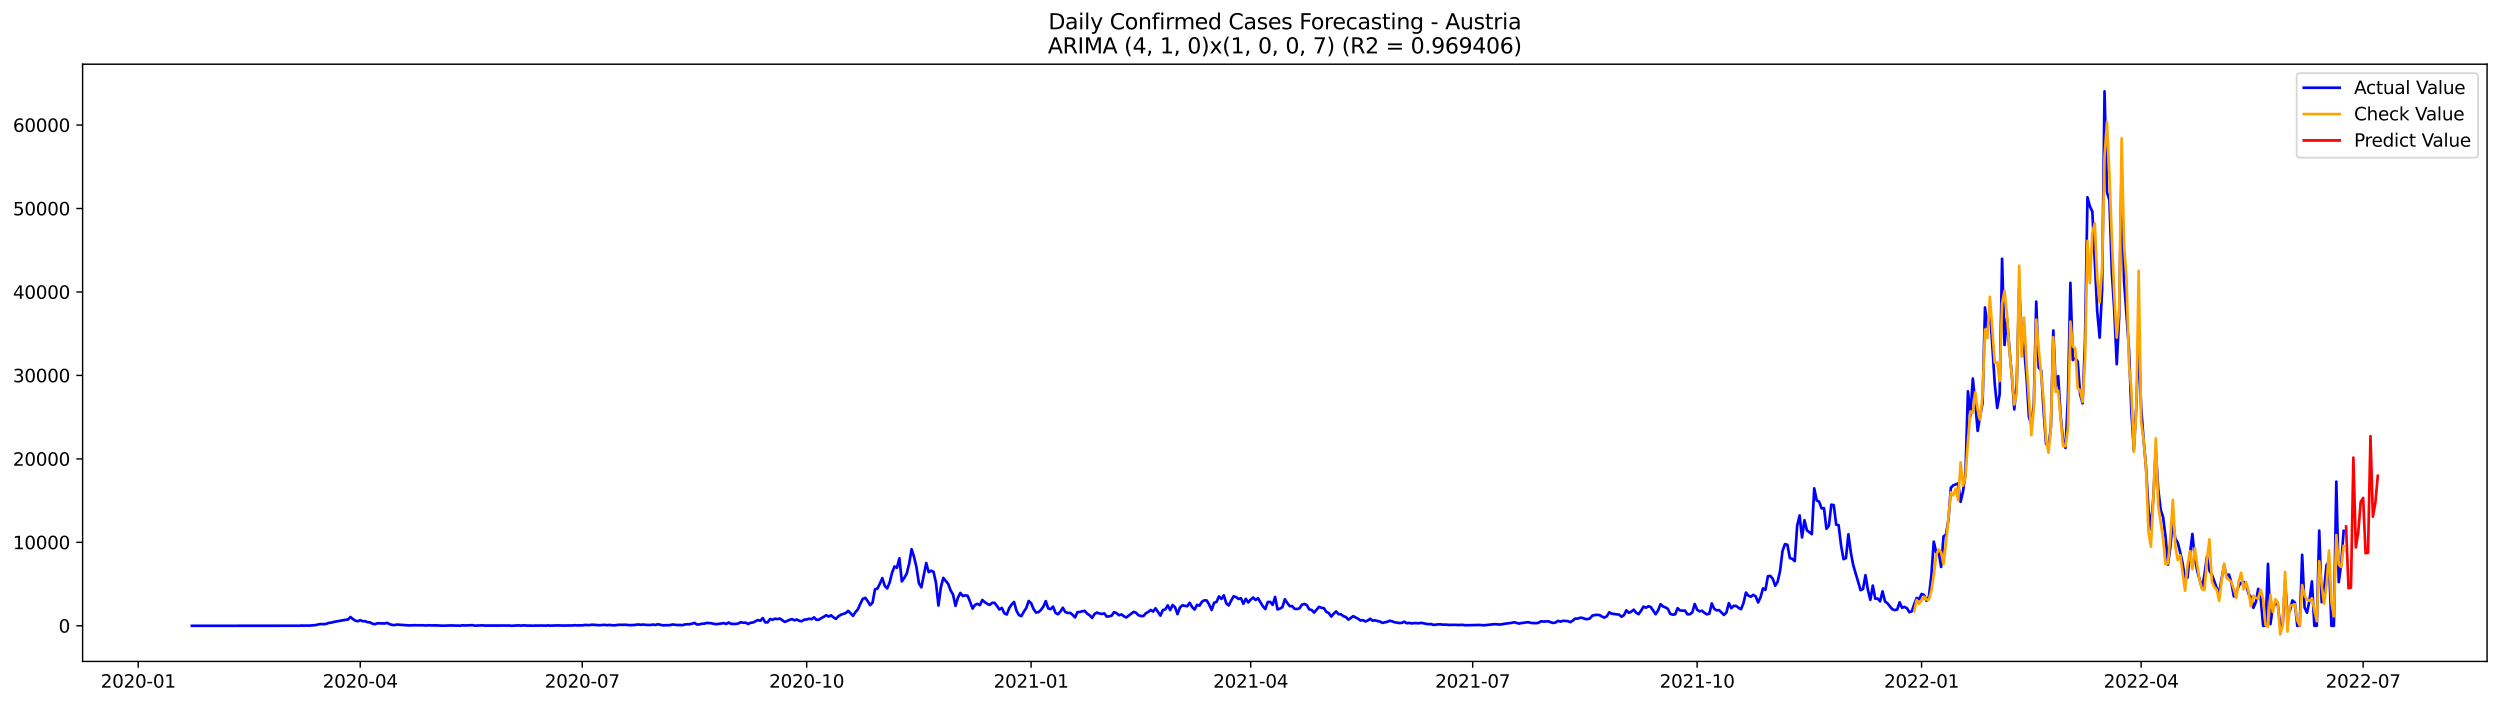 <?xml version="1.0" encoding="utf-8" standalone="no"?>
<!DOCTYPE svg PUBLIC "-//W3C//DTD SVG 1.1//EN"
  "http://www.w3.org/Graphics/SVG/1.1/DTD/svg11.dtd">
<svg xmlns:xlink="http://www.w3.org/1999/xlink" width="1392.412pt" height="392.274pt" viewBox="0 0 1392.412 392.274" xmlns="http://www.w3.org/2000/svg" version="1.1">
 <defs>
  <style type="text/css">*{stroke-linejoin: round; stroke-linecap: butt}</style>
 </defs>
 <g id="figure_1">
  <g id="patch_1">
   <path d="M 0 392.274 
L 1392.412 392.274 
L 1392.412 0 
L 0 0 
z
" style="fill: #ffffff"/>
  </g>
  <g id="axes_1">
   <g id="patch_2">
    <path d="M 46.013 368.396 
L 1385.213 368.396 
L 1385.213 35.755 
L 46.013 35.755 
z
" style="fill: #ffffff"/>
   </g>
   <g id="matplotlib.axis_1">
    <g id="xtick_1">
     <g id="line2d_1">
      <defs>
       <path id="m126c83c299" d="M 0 0 
L 0 3.5 
" style="stroke: #000000; stroke-width: 0.8"/>
      </defs>
      <g>
       <use xlink:href="#m126c83c299" x="76.992" y="368.396" style="stroke: #000000; stroke-width: 0.8"/>
      </g>
     </g>
     <g id="text_1">
      <!-- 2020-01 -->
      <g transform="translate(56.101 382.994)scale(0.1 -0.1)">
       <defs>
        <path id="DejaVuSans-32" d="M 1228 531 
L 3431 531 
L 3431 0 
L 469 0 
L 469 531 
Q 828 903 1448 1529 
Q 2069 2156 2228 2338 
Q 2531 2678 2651 2914 
Q 2772 3150 2772 3378 
Q 2772 3750 2511 3984 
Q 2250 4219 1831 4219 
Q 1534 4219 1204 4116 
Q 875 4013 500 3803 
L 500 4441 
Q 881 4594 1212 4672 
Q 1544 4750 1819 4750 
Q 2544 4750 2975 4387 
Q 3406 4025 3406 3419 
Q 3406 3131 3298 2873 
Q 3191 2616 2906 2266 
Q 2828 2175 2409 1742 
Q 1991 1309 1228 531 
z
" transform="scale(0.016)"/>
        <path id="DejaVuSans-30" d="M 2034 4250 
Q 1547 4250 1301 3770 
Q 1056 3291 1056 2328 
Q 1056 1369 1301 889 
Q 1547 409 2034 409 
Q 2525 409 2770 889 
Q 3016 1369 3016 2328 
Q 3016 3291 2770 3770 
Q 2525 4250 2034 4250 
z
M 2034 4750 
Q 2819 4750 3233 4129 
Q 3647 3509 3647 2328 
Q 3647 1150 3233 529 
Q 2819 -91 2034 -91 
Q 1250 -91 836 529 
Q 422 1150 422 2328 
Q 422 3509 836 4129 
Q 1250 4750 2034 4750 
z
" transform="scale(0.016)"/>
        <path id="DejaVuSans-2d" d="M 313 2009 
L 1997 2009 
L 1997 1497 
L 313 1497 
L 313 2009 
z
" transform="scale(0.016)"/>
        <path id="DejaVuSans-31" d="M 794 531 
L 1825 531 
L 1825 4091 
L 703 3866 
L 703 4441 
L 1819 4666 
L 2450 4666 
L 2450 531 
L 3481 531 
L 3481 0 
L 794 0 
L 794 531 
z
" transform="scale(0.016)"/>
       </defs>
       <use xlink:href="#DejaVuSans-32"/>
       <use xlink:href="#DejaVuSans-30" x="63.623"/>
       <use xlink:href="#DejaVuSans-32" x="127.246"/>
       <use xlink:href="#DejaVuSans-30" x="190.869"/>
       <use xlink:href="#DejaVuSans-2d" x="254.492"/>
       <use xlink:href="#DejaVuSans-30" x="290.576"/>
       <use xlink:href="#DejaVuSans-31" x="354.199"/>
      </g>
     </g>
    </g>
    <g id="xtick_2">
     <g id="line2d_2">
      <g>
       <use xlink:href="#m126c83c299" x="200.64" y="368.396" style="stroke: #000000; stroke-width: 0.8"/>
      </g>
     </g>
     <g id="text_2">
      <!-- 2020-04 -->
      <g transform="translate(179.749 382.994)scale(0.1 -0.1)">
       <defs>
        <path id="DejaVuSans-34" d="M 2419 4116 
L 825 1625 
L 2419 1625 
L 2419 4116 
z
M 2253 4666 
L 3047 4666 
L 3047 1625 
L 3713 1625 
L 3713 1100 
L 3047 1100 
L 3047 0 
L 2419 0 
L 2419 1100 
L 313 1100 
L 313 1709 
L 2253 4666 
z
" transform="scale(0.016)"/>
       </defs>
       <use xlink:href="#DejaVuSans-32"/>
       <use xlink:href="#DejaVuSans-30" x="63.623"/>
       <use xlink:href="#DejaVuSans-32" x="127.246"/>
       <use xlink:href="#DejaVuSans-30" x="190.869"/>
       <use xlink:href="#DejaVuSans-2d" x="254.492"/>
       <use xlink:href="#DejaVuSans-30" x="290.576"/>
       <use xlink:href="#DejaVuSans-34" x="354.199"/>
      </g>
     </g>
    </g>
    <g id="xtick_3">
     <g id="line2d_3">
      <g>
       <use xlink:href="#m126c83c299" x="324.288" y="368.396" style="stroke: #000000; stroke-width: 0.8"/>
      </g>
     </g>
     <g id="text_3">
      <!-- 2020-07 -->
      <g transform="translate(303.396 382.994)scale(0.1 -0.1)">
       <defs>
        <path id="DejaVuSans-37" d="M 525 4666 
L 3525 4666 
L 3525 4397 
L 1831 0 
L 1172 0 
L 2766 4134 
L 525 4134 
L 525 4666 
z
" transform="scale(0.016)"/>
       </defs>
       <use xlink:href="#DejaVuSans-32"/>
       <use xlink:href="#DejaVuSans-30" x="63.623"/>
       <use xlink:href="#DejaVuSans-32" x="127.246"/>
       <use xlink:href="#DejaVuSans-30" x="190.869"/>
       <use xlink:href="#DejaVuSans-2d" x="254.492"/>
       <use xlink:href="#DejaVuSans-30" x="290.576"/>
       <use xlink:href="#DejaVuSans-37" x="354.199"/>
      </g>
     </g>
    </g>
    <g id="xtick_4">
     <g id="line2d_4">
      <g>
       <use xlink:href="#m126c83c299" x="449.294" y="368.396" style="stroke: #000000; stroke-width: 0.8"/>
      </g>
     </g>
     <g id="text_4">
      <!-- 2020-10 -->
      <g transform="translate(428.403 382.994)scale(0.1 -0.1)">
       <use xlink:href="#DejaVuSans-32"/>
       <use xlink:href="#DejaVuSans-30" x="63.623"/>
       <use xlink:href="#DejaVuSans-32" x="127.246"/>
       <use xlink:href="#DejaVuSans-30" x="190.869"/>
       <use xlink:href="#DejaVuSans-2d" x="254.492"/>
       <use xlink:href="#DejaVuSans-31" x="290.576"/>
       <use xlink:href="#DejaVuSans-30" x="354.199"/>
      </g>
     </g>
    </g>
    <g id="xtick_5">
     <g id="line2d_5">
      <g>
       <use xlink:href="#m126c83c299" x="574.301" y="368.396" style="stroke: #000000; stroke-width: 0.8"/>
      </g>
     </g>
     <g id="text_5">
      <!-- 2021-01 -->
      <g transform="translate(553.409 382.994)scale(0.1 -0.1)">
       <use xlink:href="#DejaVuSans-32"/>
       <use xlink:href="#DejaVuSans-30" x="63.623"/>
       <use xlink:href="#DejaVuSans-32" x="127.246"/>
       <use xlink:href="#DejaVuSans-31" x="190.869"/>
       <use xlink:href="#DejaVuSans-2d" x="254.492"/>
       <use xlink:href="#DejaVuSans-30" x="290.576"/>
       <use xlink:href="#DejaVuSans-31" x="354.199"/>
      </g>
     </g>
    </g>
    <g id="xtick_6">
     <g id="line2d_6">
      <g>
       <use xlink:href="#m126c83c299" x="696.59" y="368.396" style="stroke: #000000; stroke-width: 0.8"/>
      </g>
     </g>
     <g id="text_6">
      <!-- 2021-04 -->
      <g transform="translate(675.698 382.994)scale(0.1 -0.1)">
       <use xlink:href="#DejaVuSans-32"/>
       <use xlink:href="#DejaVuSans-30" x="63.623"/>
       <use xlink:href="#DejaVuSans-32" x="127.246"/>
       <use xlink:href="#DejaVuSans-31" x="190.869"/>
       <use xlink:href="#DejaVuSans-2d" x="254.492"/>
       <use xlink:href="#DejaVuSans-30" x="290.576"/>
       <use xlink:href="#DejaVuSans-34" x="354.199"/>
      </g>
     </g>
    </g>
    <g id="xtick_7">
     <g id="line2d_7">
      <g>
       <use xlink:href="#m126c83c299" x="820.237" y="368.396" style="stroke: #000000; stroke-width: 0.8"/>
      </g>
     </g>
     <g id="text_7">
      <!-- 2021-07 -->
      <g transform="translate(799.346 382.994)scale(0.1 -0.1)">
       <use xlink:href="#DejaVuSans-32"/>
       <use xlink:href="#DejaVuSans-30" x="63.623"/>
       <use xlink:href="#DejaVuSans-32" x="127.246"/>
       <use xlink:href="#DejaVuSans-31" x="190.869"/>
       <use xlink:href="#DejaVuSans-2d" x="254.492"/>
       <use xlink:href="#DejaVuSans-30" x="290.576"/>
       <use xlink:href="#DejaVuSans-37" x="354.199"/>
      </g>
     </g>
    </g>
    <g id="xtick_8">
     <g id="line2d_8">
      <g>
       <use xlink:href="#m126c83c299" x="945.244" y="368.396" style="stroke: #000000; stroke-width: 0.8"/>
      </g>
     </g>
     <g id="text_8">
      <!-- 2021-10 -->
      <g transform="translate(924.353 382.994)scale(0.1 -0.1)">
       <use xlink:href="#DejaVuSans-32"/>
       <use xlink:href="#DejaVuSans-30" x="63.623"/>
       <use xlink:href="#DejaVuSans-32" x="127.246"/>
       <use xlink:href="#DejaVuSans-31" x="190.869"/>
       <use xlink:href="#DejaVuSans-2d" x="254.492"/>
       <use xlink:href="#DejaVuSans-31" x="290.576"/>
       <use xlink:href="#DejaVuSans-30" x="354.199"/>
      </g>
     </g>
    </g>
    <g id="xtick_9">
     <g id="line2d_9">
      <g>
       <use xlink:href="#m126c83c299" x="1070.25" y="368.396" style="stroke: #000000; stroke-width: 0.8"/>
      </g>
     </g>
     <g id="text_9">
      <!-- 2022-01 -->
      <g transform="translate(1049.359 382.994)scale(0.1 -0.1)">
       <use xlink:href="#DejaVuSans-32"/>
       <use xlink:href="#DejaVuSans-30" x="63.623"/>
       <use xlink:href="#DejaVuSans-32" x="127.246"/>
       <use xlink:href="#DejaVuSans-32" x="190.869"/>
       <use xlink:href="#DejaVuSans-2d" x="254.492"/>
       <use xlink:href="#DejaVuSans-30" x="290.576"/>
       <use xlink:href="#DejaVuSans-31" x="354.199"/>
      </g>
     </g>
    </g>
    <g id="xtick_10">
     <g id="line2d_10">
      <g>
       <use xlink:href="#m126c83c299" x="1192.539" y="368.396" style="stroke: #000000; stroke-width: 0.8"/>
      </g>
     </g>
     <g id="text_10">
      <!-- 2022-04 -->
      <g transform="translate(1171.648 382.994)scale(0.1 -0.1)">
       <use xlink:href="#DejaVuSans-32"/>
       <use xlink:href="#DejaVuSans-30" x="63.623"/>
       <use xlink:href="#DejaVuSans-32" x="127.246"/>
       <use xlink:href="#DejaVuSans-32" x="190.869"/>
       <use xlink:href="#DejaVuSans-2d" x="254.492"/>
       <use xlink:href="#DejaVuSans-30" x="290.576"/>
       <use xlink:href="#DejaVuSans-34" x="354.199"/>
      </g>
     </g>
    </g>
    <g id="xtick_11">
     <g id="line2d_11">
      <g>
       <use xlink:href="#m126c83c299" x="1316.187" y="368.396" style="stroke: #000000; stroke-width: 0.8"/>
      </g>
     </g>
     <g id="text_11">
      <!-- 2022-07 -->
      <g transform="translate(1295.296 382.994)scale(0.1 -0.1)">
       <use xlink:href="#DejaVuSans-32"/>
       <use xlink:href="#DejaVuSans-30" x="63.623"/>
       <use xlink:href="#DejaVuSans-32" x="127.246"/>
       <use xlink:href="#DejaVuSans-32" x="190.869"/>
       <use xlink:href="#DejaVuSans-2d" x="254.492"/>
       <use xlink:href="#DejaVuSans-30" x="290.576"/>
       <use xlink:href="#DejaVuSans-37" x="354.199"/>
      </g>
     </g>
    </g>
   </g>
   <g id="matplotlib.axis_2">
    <g id="ytick_1">
     <g id="line2d_12">
      <defs>
       <path id="m23acd928d2" d="M 0 0 
L -3.5 0 
" style="stroke: #000000; stroke-width: 0.8"/>
      </defs>
      <g>
       <use xlink:href="#m23acd928d2" x="46.013" y="348.556" style="stroke: #000000; stroke-width: 0.8"/>
      </g>
     </g>
     <g id="text_12">
      <!-- 0 -->
      <g transform="translate(32.65 352.355)scale(0.1 -0.1)">
       <use xlink:href="#DejaVuSans-30"/>
      </g>
     </g>
    </g>
    <g id="ytick_2">
     <g id="line2d_13">
      <g>
       <use xlink:href="#m23acd928d2" x="46.013" y="302.071" style="stroke: #000000; stroke-width: 0.8"/>
      </g>
     </g>
     <g id="text_13">
      <!-- 10000 -->
      <g transform="translate(7.2 305.87)scale(0.1 -0.1)">
       <use xlink:href="#DejaVuSans-31"/>
       <use xlink:href="#DejaVuSans-30" x="63.623"/>
       <use xlink:href="#DejaVuSans-30" x="127.246"/>
       <use xlink:href="#DejaVuSans-30" x="190.869"/>
       <use xlink:href="#DejaVuSans-30" x="254.492"/>
      </g>
     </g>
    </g>
    <g id="ytick_3">
     <g id="line2d_14">
      <g>
       <use xlink:href="#m23acd928d2" x="46.013" y="255.586" style="stroke: #000000; stroke-width: 0.8"/>
      </g>
     </g>
     <g id="text_14">
      <!-- 20000 -->
      <g transform="translate(7.2 259.385)scale(0.1 -0.1)">
       <use xlink:href="#DejaVuSans-32"/>
       <use xlink:href="#DejaVuSans-30" x="63.623"/>
       <use xlink:href="#DejaVuSans-30" x="127.246"/>
       <use xlink:href="#DejaVuSans-30" x="190.869"/>
       <use xlink:href="#DejaVuSans-30" x="254.492"/>
      </g>
     </g>
    </g>
    <g id="ytick_4">
     <g id="line2d_15">
      <g>
       <use xlink:href="#m23acd928d2" x="46.013" y="209.101" style="stroke: #000000; stroke-width: 0.8"/>
      </g>
     </g>
     <g id="text_15">
      <!-- 30000 -->
      <g transform="translate(7.2 212.9)scale(0.1 -0.1)">
       <defs>
        <path id="DejaVuSans-33" d="M 2597 2516 
Q 3050 2419 3304 2112 
Q 3559 1806 3559 1356 
Q 3559 666 3084 287 
Q 2609 -91 1734 -91 
Q 1441 -91 1130 -33 
Q 819 25 488 141 
L 488 750 
Q 750 597 1062 519 
Q 1375 441 1716 441 
Q 2309 441 2620 675 
Q 2931 909 2931 1356 
Q 2931 1769 2642 2001 
Q 2353 2234 1838 2234 
L 1294 2234 
L 1294 2753 
L 1863 2753 
Q 2328 2753 2575 2939 
Q 2822 3125 2822 3475 
Q 2822 3834 2567 4026 
Q 2313 4219 1838 4219 
Q 1578 4219 1281 4162 
Q 984 4106 628 3988 
L 628 4550 
Q 988 4650 1302 4700 
Q 1616 4750 1894 4750 
Q 2613 4750 3031 4423 
Q 3450 4097 3450 3541 
Q 3450 3153 3228 2886 
Q 3006 2619 2597 2516 
z
" transform="scale(0.016)"/>
       </defs>
       <use xlink:href="#DejaVuSans-33"/>
       <use xlink:href="#DejaVuSans-30" x="63.623"/>
       <use xlink:href="#DejaVuSans-30" x="127.246"/>
       <use xlink:href="#DejaVuSans-30" x="190.869"/>
       <use xlink:href="#DejaVuSans-30" x="254.492"/>
      </g>
     </g>
    </g>
    <g id="ytick_5">
     <g id="line2d_16">
      <g>
       <use xlink:href="#m23acd928d2" x="46.013" y="162.616" style="stroke: #000000; stroke-width: 0.8"/>
      </g>
     </g>
     <g id="text_16">
      <!-- 40000 -->
      <g transform="translate(7.2 166.415)scale(0.1 -0.1)">
       <use xlink:href="#DejaVuSans-34"/>
       <use xlink:href="#DejaVuSans-30" x="63.623"/>
       <use xlink:href="#DejaVuSans-30" x="127.246"/>
       <use xlink:href="#DejaVuSans-30" x="190.869"/>
       <use xlink:href="#DejaVuSans-30" x="254.492"/>
      </g>
     </g>
    </g>
    <g id="ytick_6">
     <g id="line2d_17">
      <g>
       <use xlink:href="#m23acd928d2" x="46.013" y="116.131" style="stroke: #000000; stroke-width: 0.8"/>
      </g>
     </g>
     <g id="text_17">
      <!-- 50000 -->
      <g transform="translate(7.2 119.93)scale(0.1 -0.1)">
       <defs>
        <path id="DejaVuSans-35" d="M 691 4666 
L 3169 4666 
L 3169 4134 
L 1269 4134 
L 1269 2991 
Q 1406 3038 1543 3061 
Q 1681 3084 1819 3084 
Q 2600 3084 3056 2656 
Q 3513 2228 3513 1497 
Q 3513 744 3044 326 
Q 2575 -91 1722 -91 
Q 1428 -91 1123 -41 
Q 819 9 494 109 
L 494 744 
Q 775 591 1075 516 
Q 1375 441 1709 441 
Q 2250 441 2565 725 
Q 2881 1009 2881 1497 
Q 2881 1984 2565 2268 
Q 2250 2553 1709 2553 
Q 1456 2553 1204 2497 
Q 953 2441 691 2322 
L 691 4666 
z
" transform="scale(0.016)"/>
       </defs>
       <use xlink:href="#DejaVuSans-35"/>
       <use xlink:href="#DejaVuSans-30" x="63.623"/>
       <use xlink:href="#DejaVuSans-30" x="127.246"/>
       <use xlink:href="#DejaVuSans-30" x="190.869"/>
       <use xlink:href="#DejaVuSans-30" x="254.492"/>
      </g>
     </g>
    </g>
    <g id="ytick_7">
     <g id="line2d_18">
      <g>
       <use xlink:href="#m23acd928d2" x="46.013" y="69.646" style="stroke: #000000; stroke-width: 0.8"/>
      </g>
     </g>
     <g id="text_18">
      <!-- 60000 -->
      <g transform="translate(7.2 73.445)scale(0.1 -0.1)">
       <defs>
        <path id="DejaVuSans-36" d="M 2113 2584 
Q 1688 2584 1439 2293 
Q 1191 2003 1191 1497 
Q 1191 994 1439 701 
Q 1688 409 2113 409 
Q 2538 409 2786 701 
Q 3034 994 3034 1497 
Q 3034 2003 2786 2293 
Q 2538 2584 2113 2584 
z
M 3366 4563 
L 3366 3988 
Q 3128 4100 2886 4159 
Q 2644 4219 2406 4219 
Q 1781 4219 1451 3797 
Q 1122 3375 1075 2522 
Q 1259 2794 1537 2939 
Q 1816 3084 2150 3084 
Q 2853 3084 3261 2657 
Q 3669 2231 3669 1497 
Q 3669 778 3244 343 
Q 2819 -91 2113 -91 
Q 1303 -91 875 529 
Q 447 1150 447 2328 
Q 447 3434 972 4092 
Q 1497 4750 2381 4750 
Q 2619 4750 2861 4703 
Q 3103 4656 3366 4563 
z
" transform="scale(0.016)"/>
       </defs>
       <use xlink:href="#DejaVuSans-36"/>
       <use xlink:href="#DejaVuSans-30" x="63.623"/>
       <use xlink:href="#DejaVuSans-30" x="127.246"/>
       <use xlink:href="#DejaVuSans-30" x="190.869"/>
       <use xlink:href="#DejaVuSans-30" x="254.492"/>
      </g>
     </g>
    </g>
   </g>
   <g id="line2d_19">
    <path d="M 106.885 348.556 
L 166.671 348.514 
L 168.03 348.421 
L 172.106 348.454 
L 176.182 348.105 
L 177.541 347.71 
L 178.9 347.58 
L 180.259 347.636 
L 181.617 347.506 
L 182.976 346.948 
L 184.335 346.827 
L 185.694 346.441 
L 192.488 345.195 
L 193.846 345.051 
L 195.205 343.647 
L 196.564 344.805 
L 197.923 345.688 
L 199.281 346.013 
L 200.64 345.428 
L 201.999 346.004 
L 203.358 346.004 
L 204.716 346.52 
L 206.075 346.646 
L 207.434 347.38 
L 208.793 347.705 
L 210.151 347.134 
L 214.228 347.273 
L 215.587 346.897 
L 216.945 347.613 
L 218.304 348.04 
L 219.663 348.152 
L 221.022 347.859 
L 227.815 348.338 
L 230.533 348.231 
L 235.968 348.268 
L 237.327 348.393 
L 238.686 348.231 
L 240.044 348.328 
L 242.762 348.305 
L 246.838 348.5 
L 250.914 348.342 
L 256.35 348.486 
L 257.708 348.249 
L 259.067 348.38 
L 263.143 348.18 
L 264.502 348.486 
L 268.578 348.273 
L 269.937 348.417 
L 283.525 348.407 
L 284.884 348.533 
L 288.96 348.31 
L 290.319 348.477 
L 291.677 348.245 
L 293.036 348.412 
L 297.113 348.486 
L 298.471 348.398 
L 299.83 348.454 
L 301.189 348.384 
L 303.906 348.473 
L 305.265 348.31 
L 306.624 348.468 
L 310.7 348.314 
L 313.418 348.421 
L 318.853 348.352 
L 320.212 348.212 
L 321.57 348.347 
L 322.929 348.268 
L 324.288 348.328 
L 325.647 348.087 
L 328.364 348.184 
L 329.723 347.933 
L 333.799 348.24 
L 336.517 348.008 
L 337.875 348.221 
L 339.234 348.068 
L 341.952 348.314 
L 344.669 347.989 
L 348.746 347.98 
L 350.104 348.18 
L 352.822 348.138 
L 355.539 347.803 
L 356.898 348.012 
L 358.257 347.845 
L 359.616 348.036 
L 362.333 348.11 
L 363.692 347.845 
L 365.051 348.082 
L 366.41 347.673 
L 369.127 348.268 
L 373.203 348.17 
L 374.562 347.817 
L 377.28 348.138 
L 378.638 348.073 
L 379.997 348.221 
L 381.356 347.822 
L 382.715 347.687 
L 384.074 347.673 
L 385.432 347.389 
L 386.791 346.934 
L 388.15 347.831 
L 389.509 347.771 
L 390.867 347.352 
L 392.226 347.385 
L 393.585 346.943 
L 396.302 347.152 
L 397.661 347.492 
L 399.02 347.659 
L 403.096 347.073 
L 404.455 347.506 
L 405.814 346.725 
L 407.173 347.454 
L 409.89 347.529 
L 411.249 347.227 
L 412.608 346.562 
L 413.966 346.855 
L 415.325 346.79 
L 416.684 347.547 
L 418.043 346.85 
L 419.401 346.715 
L 422.119 345.344 
L 423.478 345.776 
L 424.837 344.233 
L 426.195 346.627 
L 427.554 346.632 
L 428.913 344.744 
L 430.272 345.195 
L 431.63 344.586 
L 432.989 344.809 
L 434.348 344.493 
L 437.065 346.367 
L 438.424 345.851 
L 439.783 345.214 
L 441.142 344.819 
L 442.5 345.502 
L 443.859 345.009 
L 445.218 345.809 
L 446.577 346.023 
L 447.936 345.121 
L 449.294 345.028 
L 450.653 344.586 
L 452.012 344.884 
L 453.371 343.843 
L 454.729 345.219 
L 456.088 345.13 
L 457.447 344.247 
L 458.806 343.545 
L 460.164 342.634 
L 461.523 343.396 
L 462.882 342.699 
L 464.241 343.843 
L 465.6 344.698 
L 466.958 343.243 
L 468.317 342.416 
L 469.676 341.886 
L 471.035 341.481 
L 472.393 340.212 
L 475.111 342.983 
L 476.47 340.905 
L 477.828 339.361 
L 479.187 336.219 
L 480.546 333.537 
L 481.905 332.998 
L 483.263 334.75 
L 484.622 337.056 
L 485.981 335.624 
L 487.34 328.228 
L 488.699 327.782 
L 490.057 325.095 
L 491.416 321.99 
L 492.775 326.29 
L 494.134 327.736 
L 495.492 324.421 
L 496.851 318.982 
L 498.21 315.501 
L 499.569 316.235 
L 500.927 310.95 
L 502.286 323.803 
L 503.645 321.855 
L 505.004 319.517 
L 506.363 313.995 
L 507.721 305.897 
L 509.08 310.174 
L 510.439 315.933 
L 511.798 324.858 
L 513.156 327.117 
L 515.874 313.59 
L 517.233 318.648 
L 518.591 317.844 
L 519.95 318.504 
L 521.309 324.598 
L 522.668 337.232 
L 524.026 327.136 
L 525.385 321.86 
L 528.103 325.23 
L 529.462 328.856 
L 530.82 331.185 
L 532.179 337.442 
L 533.538 332.867 
L 534.897 330.255 
L 536.255 331.97 
L 537.614 331.561 
L 538.973 331.863 
L 540.332 335.238 
L 541.69 338.948 
L 543.049 336.879 
L 544.408 336.321 
L 545.767 337.028 
L 547.125 334.192 
L 548.484 335.378 
L 549.843 336.303 
L 551.202 336.907 
L 552.561 335.805 
L 553.919 335.736 
L 555.278 337.451 
L 556.637 339.492 
L 557.996 338.557 
L 559.354 341.56 
L 560.713 342.267 
L 562.072 338.762 
L 563.431 336.665 
L 564.789 335.285 
L 566.148 340.161 
L 567.507 342.574 
L 568.866 343.15 
L 570.225 340.668 
L 571.583 338.678 
L 572.942 334.727 
L 574.301 335.954 
L 575.66 339.245 
L 577.018 341.16 
L 578.377 340.956 
L 579.736 339.747 
L 581.095 337.902 
L 582.453 334.792 
L 583.812 338.859 
L 585.171 339.25 
L 586.53 337.874 
L 587.888 341.37 
L 589.247 342.109 
L 590.606 340.626 
L 591.965 338.511 
L 593.324 340.858 
L 594.682 341.416 
L 596.041 341.318 
L 597.4 342.42 
L 598.759 343.861 
L 600.117 340.974 
L 601.476 340.854 
L 602.835 340.458 
L 604.194 340.245 
L 605.552 341.802 
L 606.911 342.69 
L 608.27 344.154 
L 609.629 341.932 
L 610.987 341.188 
L 612.346 341.714 
L 613.705 341.951 
L 615.064 341.644 
L 616.423 343.447 
L 617.781 343.285 
L 619.14 342.894 
L 620.499 340.919 
L 621.858 341.49 
L 623.216 342.653 
L 624.575 342.211 
L 625.934 343.229 
L 627.293 343.912 
L 631.369 340.802 
L 632.728 341.291 
L 634.087 342.662 
L 635.445 343.113 
L 636.804 343.127 
L 638.163 341.583 
L 639.522 340.854 
L 640.88 339.724 
L 642.239 340.617 
L 643.598 338.827 
L 646.315 342.862 
L 647.674 339.771 
L 649.033 339.413 
L 650.392 337.191 
L 651.75 339.775 
L 653.109 336.954 
L 654.468 338.218 
L 655.827 342.044 
L 657.186 338.367 
L 658.544 337.158 
L 661.262 337.632 
L 662.621 335.712 
L 663.979 338.12 
L 665.338 339.501 
L 666.697 336.833 
L 668.056 337.349 
L 669.414 335.21 
L 670.773 334.355 
L 672.132 334.453 
L 673.491 336.819 
L 674.85 339.687 
L 676.208 335.731 
L 677.567 335.206 
L 678.926 332.189 
L 680.285 333.583 
L 681.643 331.589 
L 683.002 336.052 
L 684.361 337.218 
L 685.72 334.504 
L 687.078 332.105 
L 688.437 332.533 
L 689.796 333.607 
L 691.155 333.198 
L 692.513 336.256 
L 693.872 333.532 
L 695.231 335.554 
L 696.59 333.978 
L 697.949 332.784 
L 699.307 334.169 
L 700.666 333.179 
L 703.384 337.711 
L 704.742 339.217 
L 706.101 335.308 
L 707.46 335.21 
L 708.819 336.893 
L 710.177 332.477 
L 711.536 339.413 
L 712.895 338.994 
L 714.254 338.134 
L 715.612 333.779 
L 716.971 335.833 
L 718.33 337.604 
L 719.689 337.558 
L 721.048 339.106 
L 722.406 339.189 
L 723.765 338.832 
L 725.124 336.791 
L 726.483 336.386 
L 727.841 337.009 
L 729.2 339.389 
L 730.559 339.733 
L 731.918 341.156 
L 734.635 337.995 
L 735.994 338.529 
L 737.353 338.706 
L 738.712 340.807 
L 740.07 341.397 
L 741.429 343.401 
L 742.788 341.825 
L 744.147 340.533 
L 745.505 342.072 
L 746.864 342.118 
L 748.223 343.183 
L 749.582 343.629 
L 750.94 345.093 
L 752.299 344.242 
L 753.658 343.173 
L 756.375 344.596 
L 757.734 345.595 
L 759.093 345.381 
L 760.452 346.134 
L 761.811 345.586 
L 763.169 344.628 
L 764.528 345.721 
L 765.887 345.484 
L 767.246 345.911 
L 768.604 346.19 
L 769.963 346.934 
L 772.681 346.302 
L 774.039 345.735 
L 775.398 346.06 
L 776.757 346.585 
L 779.475 347.031 
L 780.833 346.883 
L 782.192 346.283 
L 783.551 347.138 
L 784.91 346.925 
L 786.268 347.236 
L 787.627 347.041 
L 790.345 347.129 
L 791.703 346.901 
L 794.421 347.501 
L 795.78 347.636 
L 797.138 347.594 
L 798.497 348.077 
L 801.215 347.719 
L 802.574 347.761 
L 803.932 347.947 
L 805.291 347.864 
L 806.65 348.054 
L 810.726 348.017 
L 812.085 348.096 
L 814.802 348.012 
L 816.161 348.249 
L 824.314 348.073 
L 825.673 348.24 
L 827.031 348.217 
L 832.466 347.631 
L 835.184 347.84 
L 836.543 347.701 
L 837.901 347.417 
L 841.978 346.92 
L 843.337 346.553 
L 846.054 347.324 
L 847.413 346.994 
L 848.772 346.869 
L 850.13 346.608 
L 851.489 346.599 
L 852.848 346.966 
L 855.565 347.087 
L 856.924 346.859 
L 858.283 346.013 
L 859.642 346.204 
L 862.359 346.027 
L 863.718 346.604 
L 865.077 346.948 
L 866.436 346.687 
L 867.794 345.79 
L 869.153 346.246 
L 870.512 345.762 
L 873.229 345.939 
L 874.588 346.529 
L 875.947 345.683 
L 877.306 344.493 
L 878.664 344.563 
L 880.023 344.056 
L 881.382 344.135 
L 882.741 344.684 
L 884.1 344.851 
L 885.458 344.489 
L 886.817 342.913 
L 888.176 342.555 
L 889.535 342.453 
L 890.893 342.578 
L 892.252 343.415 
L 893.611 343.987 
L 894.97 343.187 
L 896.328 341.035 
L 897.687 341.802 
L 900.405 342.164 
L 901.763 342.299 
L 903.122 343.522 
L 904.481 342.606 
L 905.84 339.947 
L 907.199 341.318 
L 908.557 340.691 
L 909.916 339.575 
L 911.275 341.23 
L 912.634 342.09 
L 913.992 340.184 
L 915.351 337.865 
L 916.71 338.474 
L 918.069 337.683 
L 919.427 338.116 
L 922.145 342.095 
L 923.504 339.966 
L 924.862 336.47 
L 926.221 337.781 
L 927.58 338.274 
L 928.939 339.129 
L 930.298 341.913 
L 931.656 342.332 
L 933.015 342.151 
L 934.374 338.752 
L 935.733 340.008 
L 937.091 340.11 
L 938.45 340.054 
L 939.809 342.113 
L 941.168 342.118 
L 942.526 341.17 
L 943.885 336.405 
L 945.244 339.608 
L 946.603 340.472 
L 947.962 340.152 
L 949.32 341.314 
L 950.679 342.178 
L 952.038 341.779 
L 953.397 336.098 
L 954.755 339.083 
L 956.114 339.938 
L 957.473 339.831 
L 960.19 342.518 
L 961.549 341.137 
L 962.908 335.908 
L 964.267 338.725 
L 965.625 337.428 
L 966.984 337.483 
L 968.343 338.567 
L 969.702 339.278 
L 971.061 335.88 
L 972.419 330.046 
L 973.778 331.738 
L 975.137 332.352 
L 976.496 331.315 
L 977.854 332.133 
L 979.213 335.554 
L 980.572 332.537 
L 981.931 327.698 
L 983.289 328.521 
L 984.648 320.953 
L 986.007 320.758 
L 987.366 322.367 
L 988.725 326.253 
L 990.083 323.975 
L 991.442 317.964 
L 992.801 306.854 
L 994.16 303.066 
L 995.518 303.429 
L 996.877 310.815 
L 998.236 311.257 
L 999.595 312.488 
L 1000.953 292.89 
L 1002.312 287.08 
L 1003.671 299.324 
L 1005.03 289.734 
L 1006.388 295.377 
L 1009.106 297.492 
L 1010.465 271.991 
L 1011.824 278.717 
L 1013.182 279.382 
L 1014.541 283.156 
L 1015.9 283.017 
L 1017.259 294.471 
L 1018.617 292.881 
L 1019.976 281.083 
L 1021.335 281.348 
L 1022.694 292.17 
L 1024.052 292.551 
L 1025.411 303.833 
L 1026.77 311.429 
L 1028.129 310.857 
L 1029.487 297.604 
L 1030.846 307.77 
L 1032.205 314.859 
L 1036.281 328.707 
L 1037.64 328.038 
L 1038.999 320.349 
L 1040.358 328.503 
L 1041.716 334.067 
L 1043.075 326.146 
L 1044.434 333.397 
L 1045.793 333.393 
L 1047.151 334.917 
L 1048.51 329.367 
L 1049.869 334.941 
L 1051.228 336.015 
L 1053.945 339.334 
L 1055.304 339.789 
L 1056.663 339.487 
L 1058.022 335.475 
L 1059.38 338.506 
L 1060.739 338.023 
L 1062.098 338.72 
L 1063.457 340.988 
L 1064.815 340.486 
L 1066.174 336.465 
L 1067.533 333.021 
L 1068.892 333.769 
L 1070.25 330.813 
L 1071.609 331.361 
L 1072.968 334.606 
L 1074.327 332.365 
L 1075.686 320.637 
L 1077.044 301.69 
L 1078.403 307.687 
L 1079.762 307.226 
L 1081.121 315.784 
L 1082.479 298.743 
L 1083.838 297.767 
L 1085.197 289.599 
L 1086.556 271.637 
L 1087.914 270.317 
L 1090.632 269.267 
L 1091.991 279.498 
L 1093.35 273.669 
L 1094.708 263.331 
L 1096.067 217.961 
L 1097.426 231.739 
L 1098.785 210.83 
L 1100.143 224.59 
L 1101.502 240.004 
L 1102.861 231.725 
L 1104.22 224.455 
L 1105.578 171.258 
L 1106.937 182.321 
L 1108.296 172.708 
L 1109.655 192.408 
L 1111.013 213.973 
L 1112.372 227.207 
L 1113.731 219.653 
L 1115.09 144.124 
L 1116.449 192.171 
L 1117.807 177.268 
L 1119.166 194.226 
L 1120.525 209.194 
L 1121.884 228.035 
L 1123.242 213.489 
L 1124.601 160.668 
L 1125.96 184.227 
L 1127.319 193.389 
L 1128.677 209.645 
L 1130.036 232.167 
L 1131.395 236.583 
L 1132.754 225.25 
L 1134.112 168.004 
L 1135.471 204.778 
L 1136.83 206.177 
L 1138.189 228.495 
L 1139.548 247.052 
L 1140.906 248.957 
L 1142.265 238.052 
L 1143.624 184.074 
L 1144.983 215.456 
L 1146.341 209.473 
L 1147.7 231.414 
L 1149.059 245.494 
L 1150.418 249.459 
L 1151.776 220.941 
L 1153.135 157.535 
L 1154.494 200.543 
L 1155.853 199.456 
L 1157.212 201.301 
L 1158.57 219.621 
L 1159.929 224.618 
L 1161.288 189.405 
L 1162.647 109.865 
L 1164.005 114.974 
L 1165.364 117.842 
L 1168.082 173.619 
L 1169.44 188.048 
L 1170.799 161.473 
L 1172.158 50.876 
L 1173.517 107.062 
L 1174.875 111.557 
L 1176.234 151.822 
L 1177.593 173.266 
L 1178.952 202.854 
L 1180.311 176.12 
L 1181.669 93.358 
L 1183.028 156.661 
L 1185.746 194.226 
L 1187.104 229.28 
L 1188.463 250.612 
L 1189.822 227.058 
L 1191.181 189.615 
L 1192.539 226.821 
L 1193.898 244.918 
L 1195.257 260.272 
L 1196.616 283.431 
L 1197.975 294.866 
L 1199.333 277.197 
L 1200.692 250.719 
L 1202.051 272.363 
L 1203.41 283.803 
L 1204.768 288 
L 1206.127 298.957 
L 1207.486 314.436 
L 1208.845 304.284 
L 1210.203 289.864 
L 1211.562 299.984 
L 1212.921 302.178 
L 1214.28 307.617 
L 1215.638 313.72 
L 1216.997 322.39 
L 1218.356 321.716 
L 1219.715 308.574 
L 1221.074 297.413 
L 1222.432 310.717 
L 1223.791 317.997 
L 1226.509 327.777 
L 1227.867 319.508 
L 1229.226 309.913 
L 1230.585 317.867 
L 1231.944 320.075 
L 1234.661 327.577 
L 1236.02 330.102 
L 1237.379 322.157 
L 1238.737 315.017 
L 1240.096 320.572 
L 1241.455 319.973 
L 1242.814 324.551 
L 1244.173 332.189 
L 1245.531 330.162 
L 1246.89 326.304 
L 1248.249 324.547 
L 1249.608 324.133 
L 1250.966 325.486 
L 1252.325 330.618 
L 1253.684 332.519 
L 1255.043 338.534 
L 1256.401 335.368 
L 1257.76 327.982 
L 1259.119 333.207 
L 1260.478 348.556 
L 1261.837 348.556 
L 1263.195 314.036 
L 1264.554 347.594 
L 1265.913 338.148 
L 1267.272 336.377 
L 1268.63 336.326 
L 1269.989 348.556 
L 1271.348 348.556 
L 1272.707 323.919 
L 1274.065 342.662 
L 1275.424 340.026 
L 1276.783 334.429 
L 1278.142 335.582 
L 1279.5 348.556 
L 1280.859 348.556 
L 1282.218 309.007 
L 1283.577 338.408 
L 1284.936 341.244 
L 1286.294 334.453 
L 1287.653 323.831 
L 1289.012 348.556 
L 1290.371 348.556 
L 1291.729 295.54 
L 1293.088 335.415 
L 1294.447 328.382 
L 1295.806 314.604 
L 1297.164 313.204 
L 1298.523 348.556 
L 1299.882 348.556 
L 1301.241 268.258 
L 1302.6 324.231 
L 1303.958 314.366 
L 1305.317 295.693 
L 1305.317 295.693 
" clip-path="url(#p2076c9ad43)" style="fill: none; stroke: #0000ff; stroke-width: 1.5; stroke-linecap: square"/>
   </g>
   <g id="line2d_20">
    <path d="M 1066.174 340.44 
L 1067.533 334.165 
L 1068.892 336.309 
L 1071.609 332.357 
L 1072.968 333.968 
L 1074.327 333.913 
L 1075.686 329.1 
L 1077.044 320.464 
L 1078.403 309.169 
L 1079.762 306.019 
L 1081.121 307.536 
L 1082.479 314.22 
L 1083.838 302.649 
L 1086.556 274.203 
L 1087.914 275.898 
L 1089.273 272.156 
L 1090.632 278.632 
L 1091.991 257.515 
L 1093.35 270.503 
L 1094.708 265.626 
L 1096.067 245.759 
L 1097.426 229.171 
L 1098.785 229.982 
L 1100.143 218.441 
L 1101.502 228.357 
L 1102.861 233.723 
L 1104.22 220.114 
L 1105.578 183.542 
L 1106.937 188.342 
L 1108.296 165.268 
L 1111.013 201.982 
L 1112.372 201.866 
L 1113.731 212.208 
L 1115.09 169.175 
L 1116.449 162.028 
L 1117.807 175.123 
L 1119.166 195.08 
L 1120.525 209.116 
L 1121.884 225.326 
L 1123.242 219.159 
L 1124.601 147.967 
L 1125.96 198.625 
L 1127.319 176.89 
L 1128.677 201.326 
L 1131.395 242.356 
L 1132.754 227.746 
L 1134.112 177.986 
L 1135.471 194.139 
L 1138.189 222.233 
L 1139.548 244.714 
L 1140.906 252.119 
L 1142.265 238.539 
L 1143.624 187.809 
L 1144.983 218.2 
L 1146.341 217.58 
L 1149.059 248.363 
L 1150.418 248.531 
L 1151.776 238.647 
L 1153.135 179.106 
L 1154.494 192.939 
L 1155.853 194.085 
L 1157.212 216.346 
L 1158.57 217.194 
L 1159.929 223.835 
L 1161.288 199.925 
L 1162.647 134.156 
L 1164.005 157.694 
L 1165.364 129.649 
L 1166.723 124.424 
L 1168.082 154.563 
L 1169.44 168.442 
L 1170.799 148.918 
L 1172.158 87.154 
L 1173.517 67.989 
L 1174.875 96.817 
L 1176.234 133.117 
L 1177.593 164.101 
L 1178.952 188.062 
L 1180.311 172.195 
L 1181.669 77.029 
L 1183.028 136.44 
L 1184.387 155.258 
L 1185.746 202.525 
L 1187.104 216.921 
L 1188.463 251.667 
L 1189.822 228.92 
L 1191.181 150.796 
L 1192.539 234.958 
L 1193.898 244.899 
L 1195.257 260.273 
L 1196.616 296.169 
L 1197.975 304.488 
L 1199.333 277.783 
L 1200.692 244.195 
L 1202.051 281.567 
L 1204.768 300.179 
L 1206.127 314.333 
L 1207.486 313.76 
L 1208.845 298.823 
L 1210.203 278.431 
L 1211.562 304.234 
L 1212.921 311.921 
L 1214.28 309.248 
L 1216.997 329.055 
L 1218.356 314.977 
L 1219.715 307.02 
L 1221.074 316.991 
L 1222.432 305.256 
L 1223.791 314.752 
L 1225.15 323.314 
L 1226.509 328.216 
L 1227.867 328.558 
L 1229.226 310.939 
L 1230.585 300.396 
L 1231.944 323.958 
L 1233.302 327.012 
L 1234.661 328.499 
L 1236.02 334.573 
L 1237.379 323.224 
L 1238.737 313.894 
L 1240.096 321.896 
L 1241.455 322.864 
L 1242.814 324.207 
L 1244.173 328.104 
L 1245.531 333.016 
L 1246.89 323.708 
L 1248.249 318.939 
L 1249.608 328.171 
L 1250.966 324.292 
L 1252.325 329.312 
L 1253.684 337.684 
L 1255.043 331.802 
L 1256.401 332.988 
L 1257.76 333.255 
L 1259.119 328.495 
L 1260.478 333.61 
L 1261.837 348.165 
L 1263.195 349.124 
L 1264.554 331.375 
L 1265.913 340.916 
L 1267.272 333.782 
L 1268.63 335.35 
L 1269.989 353.276 
L 1271.348 348.843 
L 1272.707 318.553 
L 1274.065 351.741 
L 1275.424 337.227 
L 1276.783 337.213 
L 1278.142 336.556 
L 1279.5 345.443 
L 1280.859 348.436 
L 1282.218 325.863 
L 1283.577 331.718 
L 1284.936 334.047 
L 1286.294 334.648 
L 1287.653 333.175 
L 1290.371 345.989 
L 1291.729 312.536 
L 1293.088 325.993 
L 1294.447 336.233 
L 1295.806 325.73 
L 1297.164 306.633 
L 1298.523 335.283 
L 1299.882 343.253 
L 1301.241 298.029 
L 1302.6 314.397 
L 1303.958 315.85 
L 1305.317 304.111 
L 1305.317 304.111 
" clip-path="url(#p2076c9ad43)" style="fill: none; stroke: #ffa500; stroke-width: 1.5; stroke-linecap: square"/>
   </g>
   <g id="line2d_21">
    <path d="M 1306.676 293.231 
L 1308.035 327.607 
L 1309.393 327.327 
L 1310.752 254.858 
L 1312.111 304.905 
L 1313.47 296.339 
L 1314.828 279.547 
L 1316.187 277.311 
L 1317.546 308.12 
L 1318.905 307.899 
L 1320.263 242.895 
L 1321.622 287.781 
L 1322.981 280.095 
L 1324.34 265.038 
" clip-path="url(#p2076c9ad43)" style="fill: none; stroke: #ff0000; stroke-width: 1.5; stroke-linecap: square"/>
   </g>
   <g id="patch_3">
    <path d="M 46.013 368.396 
L 46.013 35.755 
" style="fill: none; stroke: #000000; stroke-width: 0.8; stroke-linejoin: miter; stroke-linecap: square"/>
   </g>
   <g id="patch_4">
    <path d="M 1385.213 368.396 
L 1385.213 35.755 
" style="fill: none; stroke: #000000; stroke-width: 0.8; stroke-linejoin: miter; stroke-linecap: square"/>
   </g>
   <g id="patch_5">
    <path d="M 46.013 368.396 
L 1385.213 368.396 
" style="fill: none; stroke: #000000; stroke-width: 0.8; stroke-linejoin: miter; stroke-linecap: square"/>
   </g>
   <g id="patch_6">
    <path d="M 46.013 35.755 
L 1385.213 35.755 
" style="fill: none; stroke: #000000; stroke-width: 0.8; stroke-linejoin: miter; stroke-linecap: square"/>
   </g>
   <g id="text_19">
    <!-- Daily Confirmed Cases Forecasting - Austria -->
    <g transform="translate(583.917 16.318)scale(0.12 -0.12)">
     <defs>
      <path id="DejaVuSans-44" d="M 1259 4147 
L 1259 519 
L 2022 519 
Q 2988 519 3436 956 
Q 3884 1394 3884 2338 
Q 3884 3275 3436 3711 
Q 2988 4147 2022 4147 
L 1259 4147 
z
M 628 4666 
L 1925 4666 
Q 3281 4666 3915 4102 
Q 4550 3538 4550 2338 
Q 4550 1131 3912 565 
Q 3275 0 1925 0 
L 628 0 
L 628 4666 
z
" transform="scale(0.016)"/>
      <path id="DejaVuSans-61" d="M 2194 1759 
Q 1497 1759 1228 1600 
Q 959 1441 959 1056 
Q 959 750 1161 570 
Q 1363 391 1709 391 
Q 2188 391 2477 730 
Q 2766 1069 2766 1631 
L 2766 1759 
L 2194 1759 
z
M 3341 1997 
L 3341 0 
L 2766 0 
L 2766 531 
Q 2569 213 2275 61 
Q 1981 -91 1556 -91 
Q 1019 -91 701 211 
Q 384 513 384 1019 
Q 384 1609 779 1909 
Q 1175 2209 1959 2209 
L 2766 2209 
L 2766 2266 
Q 2766 2663 2505 2880 
Q 2244 3097 1772 3097 
Q 1472 3097 1187 3025 
Q 903 2953 641 2809 
L 641 3341 
Q 956 3463 1253 3523 
Q 1550 3584 1831 3584 
Q 2591 3584 2966 3190 
Q 3341 2797 3341 1997 
z
" transform="scale(0.016)"/>
      <path id="DejaVuSans-69" d="M 603 3500 
L 1178 3500 
L 1178 0 
L 603 0 
L 603 3500 
z
M 603 4863 
L 1178 4863 
L 1178 4134 
L 603 4134 
L 603 4863 
z
" transform="scale(0.016)"/>
      <path id="DejaVuSans-6c" d="M 603 4863 
L 1178 4863 
L 1178 0 
L 603 0 
L 603 4863 
z
" transform="scale(0.016)"/>
      <path id="DejaVuSans-79" d="M 2059 -325 
Q 1816 -950 1584 -1140 
Q 1353 -1331 966 -1331 
L 506 -1331 
L 506 -850 
L 844 -850 
Q 1081 -850 1212 -737 
Q 1344 -625 1503 -206 
L 1606 56 
L 191 3500 
L 800 3500 
L 1894 763 
L 2988 3500 
L 3597 3500 
L 2059 -325 
z
" transform="scale(0.016)"/>
      <path id="DejaVuSans-20" transform="scale(0.016)"/>
      <path id="DejaVuSans-43" d="M 4122 4306 
L 4122 3641 
Q 3803 3938 3442 4084 
Q 3081 4231 2675 4231 
Q 1875 4231 1450 3742 
Q 1025 3253 1025 2328 
Q 1025 1406 1450 917 
Q 1875 428 2675 428 
Q 3081 428 3442 575 
Q 3803 722 4122 1019 
L 4122 359 
Q 3791 134 3420 21 
Q 3050 -91 2638 -91 
Q 1578 -91 968 557 
Q 359 1206 359 2328 
Q 359 3453 968 4101 
Q 1578 4750 2638 4750 
Q 3056 4750 3426 4639 
Q 3797 4528 4122 4306 
z
" transform="scale(0.016)"/>
      <path id="DejaVuSans-6f" d="M 1959 3097 
Q 1497 3097 1228 2736 
Q 959 2375 959 1747 
Q 959 1119 1226 758 
Q 1494 397 1959 397 
Q 2419 397 2687 759 
Q 2956 1122 2956 1747 
Q 2956 2369 2687 2733 
Q 2419 3097 1959 3097 
z
M 1959 3584 
Q 2709 3584 3137 3096 
Q 3566 2609 3566 1747 
Q 3566 888 3137 398 
Q 2709 -91 1959 -91 
Q 1206 -91 779 398 
Q 353 888 353 1747 
Q 353 2609 779 3096 
Q 1206 3584 1959 3584 
z
" transform="scale(0.016)"/>
      <path id="DejaVuSans-6e" d="M 3513 2113 
L 3513 0 
L 2938 0 
L 2938 2094 
Q 2938 2591 2744 2837 
Q 2550 3084 2163 3084 
Q 1697 3084 1428 2787 
Q 1159 2491 1159 1978 
L 1159 0 
L 581 0 
L 581 3500 
L 1159 3500 
L 1159 2956 
Q 1366 3272 1645 3428 
Q 1925 3584 2291 3584 
Q 2894 3584 3203 3211 
Q 3513 2838 3513 2113 
z
" transform="scale(0.016)"/>
      <path id="DejaVuSans-66" d="M 2375 4863 
L 2375 4384 
L 1825 4384 
Q 1516 4384 1395 4259 
Q 1275 4134 1275 3809 
L 1275 3500 
L 2222 3500 
L 2222 3053 
L 1275 3053 
L 1275 0 
L 697 0 
L 697 3053 
L 147 3053 
L 147 3500 
L 697 3500 
L 697 3744 
Q 697 4328 969 4595 
Q 1241 4863 1831 4863 
L 2375 4863 
z
" transform="scale(0.016)"/>
      <path id="DejaVuSans-72" d="M 2631 2963 
Q 2534 3019 2420 3045 
Q 2306 3072 2169 3072 
Q 1681 3072 1420 2755 
Q 1159 2438 1159 1844 
L 1159 0 
L 581 0 
L 581 3500 
L 1159 3500 
L 1159 2956 
Q 1341 3275 1631 3429 
Q 1922 3584 2338 3584 
Q 2397 3584 2469 3576 
Q 2541 3569 2628 3553 
L 2631 2963 
z
" transform="scale(0.016)"/>
      <path id="DejaVuSans-6d" d="M 3328 2828 
Q 3544 3216 3844 3400 
Q 4144 3584 4550 3584 
Q 5097 3584 5394 3201 
Q 5691 2819 5691 2113 
L 5691 0 
L 5113 0 
L 5113 2094 
Q 5113 2597 4934 2840 
Q 4756 3084 4391 3084 
Q 3944 3084 3684 2787 
Q 3425 2491 3425 1978 
L 3425 0 
L 2847 0 
L 2847 2094 
Q 2847 2600 2669 2842 
Q 2491 3084 2119 3084 
Q 1678 3084 1418 2786 
Q 1159 2488 1159 1978 
L 1159 0 
L 581 0 
L 581 3500 
L 1159 3500 
L 1159 2956 
Q 1356 3278 1631 3431 
Q 1906 3584 2284 3584 
Q 2666 3584 2933 3390 
Q 3200 3197 3328 2828 
z
" transform="scale(0.016)"/>
      <path id="DejaVuSans-65" d="M 3597 1894 
L 3597 1613 
L 953 1613 
Q 991 1019 1311 708 
Q 1631 397 2203 397 
Q 2534 397 2845 478 
Q 3156 559 3463 722 
L 3463 178 
Q 3153 47 2828 -22 
Q 2503 -91 2169 -91 
Q 1331 -91 842 396 
Q 353 884 353 1716 
Q 353 2575 817 3079 
Q 1281 3584 2069 3584 
Q 2775 3584 3186 3129 
Q 3597 2675 3597 1894 
z
M 3022 2063 
Q 3016 2534 2758 2815 
Q 2500 3097 2075 3097 
Q 1594 3097 1305 2825 
Q 1016 2553 972 2059 
L 3022 2063 
z
" transform="scale(0.016)"/>
      <path id="DejaVuSans-64" d="M 2906 2969 
L 2906 4863 
L 3481 4863 
L 3481 0 
L 2906 0 
L 2906 525 
Q 2725 213 2448 61 
Q 2172 -91 1784 -91 
Q 1150 -91 751 415 
Q 353 922 353 1747 
Q 353 2572 751 3078 
Q 1150 3584 1784 3584 
Q 2172 3584 2448 3432 
Q 2725 3281 2906 2969 
z
M 947 1747 
Q 947 1113 1208 752 
Q 1469 391 1925 391 
Q 2381 391 2643 752 
Q 2906 1113 2906 1747 
Q 2906 2381 2643 2742 
Q 2381 3103 1925 3103 
Q 1469 3103 1208 2742 
Q 947 2381 947 1747 
z
" transform="scale(0.016)"/>
      <path id="DejaVuSans-73" d="M 2834 3397 
L 2834 2853 
Q 2591 2978 2328 3040 
Q 2066 3103 1784 3103 
Q 1356 3103 1142 2972 
Q 928 2841 928 2578 
Q 928 2378 1081 2264 
Q 1234 2150 1697 2047 
L 1894 2003 
Q 2506 1872 2764 1633 
Q 3022 1394 3022 966 
Q 3022 478 2636 193 
Q 2250 -91 1575 -91 
Q 1294 -91 989 -36 
Q 684 19 347 128 
L 347 722 
Q 666 556 975 473 
Q 1284 391 1588 391 
Q 1994 391 2212 530 
Q 2431 669 2431 922 
Q 2431 1156 2273 1281 
Q 2116 1406 1581 1522 
L 1381 1569 
Q 847 1681 609 1914 
Q 372 2147 372 2553 
Q 372 3047 722 3315 
Q 1072 3584 1716 3584 
Q 2034 3584 2315 3537 
Q 2597 3491 2834 3397 
z
" transform="scale(0.016)"/>
      <path id="DejaVuSans-46" d="M 628 4666 
L 3309 4666 
L 3309 4134 
L 1259 4134 
L 1259 2759 
L 3109 2759 
L 3109 2228 
L 1259 2228 
L 1259 0 
L 628 0 
L 628 4666 
z
" transform="scale(0.016)"/>
      <path id="DejaVuSans-63" d="M 3122 3366 
L 3122 2828 
Q 2878 2963 2633 3030 
Q 2388 3097 2138 3097 
Q 1578 3097 1268 2742 
Q 959 2388 959 1747 
Q 959 1106 1268 751 
Q 1578 397 2138 397 
Q 2388 397 2633 464 
Q 2878 531 3122 666 
L 3122 134 
Q 2881 22 2623 -34 
Q 2366 -91 2075 -91 
Q 1284 -91 818 406 
Q 353 903 353 1747 
Q 353 2603 823 3093 
Q 1294 3584 2113 3584 
Q 2378 3584 2631 3529 
Q 2884 3475 3122 3366 
z
" transform="scale(0.016)"/>
      <path id="DejaVuSans-74" d="M 1172 4494 
L 1172 3500 
L 2356 3500 
L 2356 3053 
L 1172 3053 
L 1172 1153 
Q 1172 725 1289 603 
Q 1406 481 1766 481 
L 2356 481 
L 2356 0 
L 1766 0 
Q 1100 0 847 248 
Q 594 497 594 1153 
L 594 3053 
L 172 3053 
L 172 3500 
L 594 3500 
L 594 4494 
L 1172 4494 
z
" transform="scale(0.016)"/>
      <path id="DejaVuSans-67" d="M 2906 1791 
Q 2906 2416 2648 2759 
Q 2391 3103 1925 3103 
Q 1463 3103 1205 2759 
Q 947 2416 947 1791 
Q 947 1169 1205 825 
Q 1463 481 1925 481 
Q 2391 481 2648 825 
Q 2906 1169 2906 1791 
z
M 3481 434 
Q 3481 -459 3084 -895 
Q 2688 -1331 1869 -1331 
Q 1566 -1331 1297 -1286 
Q 1028 -1241 775 -1147 
L 775 -588 
Q 1028 -725 1275 -790 
Q 1522 -856 1778 -856 
Q 2344 -856 2625 -561 
Q 2906 -266 2906 331 
L 2906 616 
Q 2728 306 2450 153 
Q 2172 0 1784 0 
Q 1141 0 747 490 
Q 353 981 353 1791 
Q 353 2603 747 3093 
Q 1141 3584 1784 3584 
Q 2172 3584 2450 3431 
Q 2728 3278 2906 2969 
L 2906 3500 
L 3481 3500 
L 3481 434 
z
" transform="scale(0.016)"/>
      <path id="DejaVuSans-41" d="M 2188 4044 
L 1331 1722 
L 3047 1722 
L 2188 4044 
z
M 1831 4666 
L 2547 4666 
L 4325 0 
L 3669 0 
L 3244 1197 
L 1141 1197 
L 716 0 
L 50 0 
L 1831 4666 
z
" transform="scale(0.016)"/>
      <path id="DejaVuSans-75" d="M 544 1381 
L 544 3500 
L 1119 3500 
L 1119 1403 
Q 1119 906 1312 657 
Q 1506 409 1894 409 
Q 2359 409 2629 706 
Q 2900 1003 2900 1516 
L 2900 3500 
L 3475 3500 
L 3475 0 
L 2900 0 
L 2900 538 
Q 2691 219 2414 64 
Q 2138 -91 1772 -91 
Q 1169 -91 856 284 
Q 544 659 544 1381 
z
M 1991 3584 
L 1991 3584 
z
" transform="scale(0.016)"/>
     </defs>
     <use xlink:href="#DejaVuSans-44"/>
     <use xlink:href="#DejaVuSans-61" x="77.002"/>
     <use xlink:href="#DejaVuSans-69" x="138.281"/>
     <use xlink:href="#DejaVuSans-6c" x="166.064"/>
     <use xlink:href="#DejaVuSans-79" x="193.848"/>
     <use xlink:href="#DejaVuSans-20" x="253.027"/>
     <use xlink:href="#DejaVuSans-43" x="284.814"/>
     <use xlink:href="#DejaVuSans-6f" x="354.639"/>
     <use xlink:href="#DejaVuSans-6e" x="415.82"/>
     <use xlink:href="#DejaVuSans-66" x="479.199"/>
     <use xlink:href="#DejaVuSans-69" x="514.404"/>
     <use xlink:href="#DejaVuSans-72" x="542.188"/>
     <use xlink:href="#DejaVuSans-6d" x="581.551"/>
     <use xlink:href="#DejaVuSans-65" x="678.963"/>
     <use xlink:href="#DejaVuSans-64" x="740.486"/>
     <use xlink:href="#DejaVuSans-20" x="803.963"/>
     <use xlink:href="#DejaVuSans-43" x="835.75"/>
     <use xlink:href="#DejaVuSans-61" x="905.574"/>
     <use xlink:href="#DejaVuSans-73" x="966.854"/>
     <use xlink:href="#DejaVuSans-65" x="1018.953"/>
     <use xlink:href="#DejaVuSans-73" x="1080.477"/>
     <use xlink:href="#DejaVuSans-20" x="1132.576"/>
     <use xlink:href="#DejaVuSans-46" x="1164.363"/>
     <use xlink:href="#DejaVuSans-6f" x="1218.258"/>
     <use xlink:href="#DejaVuSans-72" x="1279.439"/>
     <use xlink:href="#DejaVuSans-65" x="1318.303"/>
     <use xlink:href="#DejaVuSans-63" x="1379.826"/>
     <use xlink:href="#DejaVuSans-61" x="1434.807"/>
     <use xlink:href="#DejaVuSans-73" x="1496.086"/>
     <use xlink:href="#DejaVuSans-74" x="1548.186"/>
     <use xlink:href="#DejaVuSans-69" x="1587.395"/>
     <use xlink:href="#DejaVuSans-6e" x="1615.178"/>
     <use xlink:href="#DejaVuSans-67" x="1678.557"/>
     <use xlink:href="#DejaVuSans-20" x="1742.033"/>
     <use xlink:href="#DejaVuSans-2d" x="1773.82"/>
     <use xlink:href="#DejaVuSans-20" x="1809.904"/>
     <use xlink:href="#DejaVuSans-41" x="1841.691"/>
     <use xlink:href="#DejaVuSans-75" x="1910.1"/>
     <use xlink:href="#DejaVuSans-73" x="1973.479"/>
     <use xlink:href="#DejaVuSans-74" x="2025.578"/>
     <use xlink:href="#DejaVuSans-72" x="2064.787"/>
     <use xlink:href="#DejaVuSans-69" x="2105.9"/>
     <use xlink:href="#DejaVuSans-61" x="2133.684"/>
    </g>
    <!-- ARIMA (4, 1, 0)x(1, 0, 0, 7) (R2 = 0.969406) -->
    <g transform="translate(583.628 29.756)scale(0.12 -0.12)">
     <defs>
      <path id="DejaVuSans-52" d="M 2841 2188 
Q 3044 2119 3236 1894 
Q 3428 1669 3622 1275 
L 4263 0 
L 3584 0 
L 2988 1197 
Q 2756 1666 2539 1819 
Q 2322 1972 1947 1972 
L 1259 1972 
L 1259 0 
L 628 0 
L 628 4666 
L 2053 4666 
Q 2853 4666 3247 4331 
Q 3641 3997 3641 3322 
Q 3641 2881 3436 2590 
Q 3231 2300 2841 2188 
z
M 1259 4147 
L 1259 2491 
L 2053 2491 
Q 2509 2491 2742 2702 
Q 2975 2913 2975 3322 
Q 2975 3731 2742 3939 
Q 2509 4147 2053 4147 
L 1259 4147 
z
" transform="scale(0.016)"/>
      <path id="DejaVuSans-49" d="M 628 4666 
L 1259 4666 
L 1259 0 
L 628 0 
L 628 4666 
z
" transform="scale(0.016)"/>
      <path id="DejaVuSans-4d" d="M 628 4666 
L 1569 4666 
L 2759 1491 
L 3956 4666 
L 4897 4666 
L 4897 0 
L 4281 0 
L 4281 4097 
L 3078 897 
L 2444 897 
L 1241 4097 
L 1241 0 
L 628 0 
L 628 4666 
z
" transform="scale(0.016)"/>
      <path id="DejaVuSans-28" d="M 1984 4856 
Q 1566 4138 1362 3434 
Q 1159 2731 1159 2009 
Q 1159 1288 1364 580 
Q 1569 -128 1984 -844 
L 1484 -844 
Q 1016 -109 783 600 
Q 550 1309 550 2009 
Q 550 2706 781 3412 
Q 1013 4119 1484 4856 
L 1984 4856 
z
" transform="scale(0.016)"/>
      <path id="DejaVuSans-2c" d="M 750 794 
L 1409 794 
L 1409 256 
L 897 -744 
L 494 -744 
L 750 256 
L 750 794 
z
" transform="scale(0.016)"/>
      <path id="DejaVuSans-29" d="M 513 4856 
L 1013 4856 
Q 1481 4119 1714 3412 
Q 1947 2706 1947 2009 
Q 1947 1309 1714 600 
Q 1481 -109 1013 -844 
L 513 -844 
Q 928 -128 1133 580 
Q 1338 1288 1338 2009 
Q 1338 2731 1133 3434 
Q 928 4138 513 4856 
z
" transform="scale(0.016)"/>
      <path id="DejaVuSans-78" d="M 3513 3500 
L 2247 1797 
L 3578 0 
L 2900 0 
L 1881 1375 
L 863 0 
L 184 0 
L 1544 1831 
L 300 3500 
L 978 3500 
L 1906 2253 
L 2834 3500 
L 3513 3500 
z
" transform="scale(0.016)"/>
      <path id="DejaVuSans-3d" d="M 678 2906 
L 4684 2906 
L 4684 2381 
L 678 2381 
L 678 2906 
z
M 678 1631 
L 4684 1631 
L 4684 1100 
L 678 1100 
L 678 1631 
z
" transform="scale(0.016)"/>
      <path id="DejaVuSans-2e" d="M 684 794 
L 1344 794 
L 1344 0 
L 684 0 
L 684 794 
z
" transform="scale(0.016)"/>
      <path id="DejaVuSans-39" d="M 703 97 
L 703 672 
Q 941 559 1184 500 
Q 1428 441 1663 441 
Q 2288 441 2617 861 
Q 2947 1281 2994 2138 
Q 2813 1869 2534 1725 
Q 2256 1581 1919 1581 
Q 1219 1581 811 2004 
Q 403 2428 403 3163 
Q 403 3881 828 4315 
Q 1253 4750 1959 4750 
Q 2769 4750 3195 4129 
Q 3622 3509 3622 2328 
Q 3622 1225 3098 567 
Q 2575 -91 1691 -91 
Q 1453 -91 1209 -44 
Q 966 3 703 97 
z
M 1959 2075 
Q 2384 2075 2632 2365 
Q 2881 2656 2881 3163 
Q 2881 3666 2632 3958 
Q 2384 4250 1959 4250 
Q 1534 4250 1286 3958 
Q 1038 3666 1038 3163 
Q 1038 2656 1286 2365 
Q 1534 2075 1959 2075 
z
" transform="scale(0.016)"/>
     </defs>
     <use xlink:href="#DejaVuSans-41"/>
     <use xlink:href="#DejaVuSans-52" x="68.408"/>
     <use xlink:href="#DejaVuSans-49" x="137.891"/>
     <use xlink:href="#DejaVuSans-4d" x="167.383"/>
     <use xlink:href="#DejaVuSans-41" x="253.662"/>
     <use xlink:href="#DejaVuSans-20" x="322.07"/>
     <use xlink:href="#DejaVuSans-28" x="353.857"/>
     <use xlink:href="#DejaVuSans-34" x="392.871"/>
     <use xlink:href="#DejaVuSans-2c" x="456.494"/>
     <use xlink:href="#DejaVuSans-20" x="488.281"/>
     <use xlink:href="#DejaVuSans-31" x="520.068"/>
     <use xlink:href="#DejaVuSans-2c" x="583.691"/>
     <use xlink:href="#DejaVuSans-20" x="615.479"/>
     <use xlink:href="#DejaVuSans-30" x="647.266"/>
     <use xlink:href="#DejaVuSans-29" x="710.889"/>
     <use xlink:href="#DejaVuSans-78" x="749.902"/>
     <use xlink:href="#DejaVuSans-28" x="809.082"/>
     <use xlink:href="#DejaVuSans-31" x="848.096"/>
     <use xlink:href="#DejaVuSans-2c" x="911.719"/>
     <use xlink:href="#DejaVuSans-20" x="943.506"/>
     <use xlink:href="#DejaVuSans-30" x="975.293"/>
     <use xlink:href="#DejaVuSans-2c" x="1038.916"/>
     <use xlink:href="#DejaVuSans-20" x="1070.703"/>
     <use xlink:href="#DejaVuSans-30" x="1102.49"/>
     <use xlink:href="#DejaVuSans-2c" x="1166.113"/>
     <use xlink:href="#DejaVuSans-20" x="1197.9"/>
     <use xlink:href="#DejaVuSans-37" x="1229.688"/>
     <use xlink:href="#DejaVuSans-29" x="1293.311"/>
     <use xlink:href="#DejaVuSans-20" x="1332.324"/>
     <use xlink:href="#DejaVuSans-28" x="1364.111"/>
     <use xlink:href="#DejaVuSans-52" x="1403.125"/>
     <use xlink:href="#DejaVuSans-32" x="1472.607"/>
     <use xlink:href="#DejaVuSans-20" x="1536.23"/>
     <use xlink:href="#DejaVuSans-3d" x="1568.018"/>
     <use xlink:href="#DejaVuSans-20" x="1651.807"/>
     <use xlink:href="#DejaVuSans-30" x="1683.594"/>
     <use xlink:href="#DejaVuSans-2e" x="1747.217"/>
     <use xlink:href="#DejaVuSans-39" x="1779.004"/>
     <use xlink:href="#DejaVuSans-36" x="1842.627"/>
     <use xlink:href="#DejaVuSans-39" x="1906.25"/>
     <use xlink:href="#DejaVuSans-34" x="1969.873"/>
     <use xlink:href="#DejaVuSans-30" x="2033.496"/>
     <use xlink:href="#DejaVuSans-36" x="2097.119"/>
     <use xlink:href="#DejaVuSans-29" x="2160.742"/>
    </g>
   </g>
   <g id="legend_1">
    <g id="patch_7">
     <path d="M 1281.133 87.79 
L 1378.213 87.79 
Q 1380.213 87.79 1380.213 85.79 
L 1380.213 42.755 
Q 1380.213 40.755 1378.213 40.755 
L 1281.133 40.755 
Q 1279.133 40.755 1279.133 42.755 
L 1279.133 85.79 
Q 1279.133 87.79 1281.133 87.79 
z
" style="fill: #ffffff; opacity: 0.8; stroke: #cccccc; stroke-linejoin: miter"/>
    </g>
    <g id="line2d_22">
     <path d="M 1283.133 48.854 
L 1293.133 48.854 
L 1303.133 48.854 
" style="fill: none; stroke: #0000ff; stroke-width: 1.5; stroke-linecap: square"/>
    </g>
    <g id="text_20">
     <!-- Actual Value -->
     <g transform="translate(1311.133 52.354)scale(0.1 -0.1)">
      <defs>
       <path id="DejaVuSans-56" d="M 1831 0 
L 50 4666 
L 709 4666 
L 2188 738 
L 3669 4666 
L 4325 4666 
L 2547 0 
L 1831 0 
z
" transform="scale(0.016)"/>
      </defs>
      <use xlink:href="#DejaVuSans-41"/>
      <use xlink:href="#DejaVuSans-63" x="66.658"/>
      <use xlink:href="#DejaVuSans-74" x="121.639"/>
      <use xlink:href="#DejaVuSans-75" x="160.848"/>
      <use xlink:href="#DejaVuSans-61" x="224.227"/>
      <use xlink:href="#DejaVuSans-6c" x="285.506"/>
      <use xlink:href="#DejaVuSans-20" x="313.289"/>
      <use xlink:href="#DejaVuSans-56" x="345.076"/>
      <use xlink:href="#DejaVuSans-61" x="405.734"/>
      <use xlink:href="#DejaVuSans-6c" x="467.014"/>
      <use xlink:href="#DejaVuSans-75" x="494.797"/>
      <use xlink:href="#DejaVuSans-65" x="558.176"/>
     </g>
    </g>
    <g id="line2d_23">
     <path d="M 1283.133 63.532 
L 1293.133 63.532 
L 1303.133 63.532 
" style="fill: none; stroke: #ffa500; stroke-width: 1.5; stroke-linecap: square"/>
    </g>
    <g id="text_21">
     <!-- Check Value -->
     <g transform="translate(1311.133 67.032)scale(0.1 -0.1)">
      <defs>
       <path id="DejaVuSans-68" d="M 3513 2113 
L 3513 0 
L 2938 0 
L 2938 2094 
Q 2938 2591 2744 2837 
Q 2550 3084 2163 3084 
Q 1697 3084 1428 2787 
Q 1159 2491 1159 1978 
L 1159 0 
L 581 0 
L 581 4863 
L 1159 4863 
L 1159 2956 
Q 1366 3272 1645 3428 
Q 1925 3584 2291 3584 
Q 2894 3584 3203 3211 
Q 3513 2838 3513 2113 
z
" transform="scale(0.016)"/>
       <path id="DejaVuSans-6b" d="M 581 4863 
L 1159 4863 
L 1159 1991 
L 2875 3500 
L 3609 3500 
L 1753 1863 
L 3688 0 
L 2938 0 
L 1159 1709 
L 1159 0 
L 581 0 
L 581 4863 
z
" transform="scale(0.016)"/>
      </defs>
      <use xlink:href="#DejaVuSans-43"/>
      <use xlink:href="#DejaVuSans-68" x="69.824"/>
      <use xlink:href="#DejaVuSans-65" x="133.203"/>
      <use xlink:href="#DejaVuSans-63" x="194.727"/>
      <use xlink:href="#DejaVuSans-6b" x="249.707"/>
      <use xlink:href="#DejaVuSans-20" x="307.617"/>
      <use xlink:href="#DejaVuSans-56" x="339.404"/>
      <use xlink:href="#DejaVuSans-61" x="400.062"/>
      <use xlink:href="#DejaVuSans-6c" x="461.342"/>
      <use xlink:href="#DejaVuSans-75" x="489.125"/>
      <use xlink:href="#DejaVuSans-65" x="552.504"/>
     </g>
    </g>
    <g id="line2d_24">
     <path d="M 1283.133 78.21 
L 1293.133 78.21 
L 1303.133 78.21 
" style="fill: none; stroke: #ff0000; stroke-width: 1.5; stroke-linecap: square"/>
    </g>
    <g id="text_22">
     <!-- Predict Value -->
     <g transform="translate(1311.133 81.71)scale(0.1 -0.1)">
      <defs>
       <path id="DejaVuSans-50" d="M 1259 4147 
L 1259 2394 
L 2053 2394 
Q 2494 2394 2734 2622 
Q 2975 2850 2975 3272 
Q 2975 3691 2734 3919 
Q 2494 4147 2053 4147 
L 1259 4147 
z
M 628 4666 
L 2053 4666 
Q 2838 4666 3239 4311 
Q 3641 3956 3641 3272 
Q 3641 2581 3239 2228 
Q 2838 1875 2053 1875 
L 1259 1875 
L 1259 0 
L 628 0 
L 628 4666 
z
" transform="scale(0.016)"/>
      </defs>
      <use xlink:href="#DejaVuSans-50"/>
      <use xlink:href="#DejaVuSans-72" x="58.553"/>
      <use xlink:href="#DejaVuSans-65" x="97.416"/>
      <use xlink:href="#DejaVuSans-64" x="158.939"/>
      <use xlink:href="#DejaVuSans-69" x="222.416"/>
      <use xlink:href="#DejaVuSans-63" x="250.199"/>
      <use xlink:href="#DejaVuSans-74" x="305.18"/>
      <use xlink:href="#DejaVuSans-20" x="344.389"/>
      <use xlink:href="#DejaVuSans-56" x="376.176"/>
      <use xlink:href="#DejaVuSans-61" x="436.834"/>
      <use xlink:href="#DejaVuSans-6c" x="498.113"/>
      <use xlink:href="#DejaVuSans-75" x="525.896"/>
      <use xlink:href="#DejaVuSans-65" x="589.275"/>
     </g>
    </g>
   </g>
  </g>
 </g>
 <defs>
  <clipPath id="p2076c9ad43">
   <rect x="46.013" y="35.755" width="1339.2" height="332.64"/>
  </clipPath>
 </defs>
</svg>
